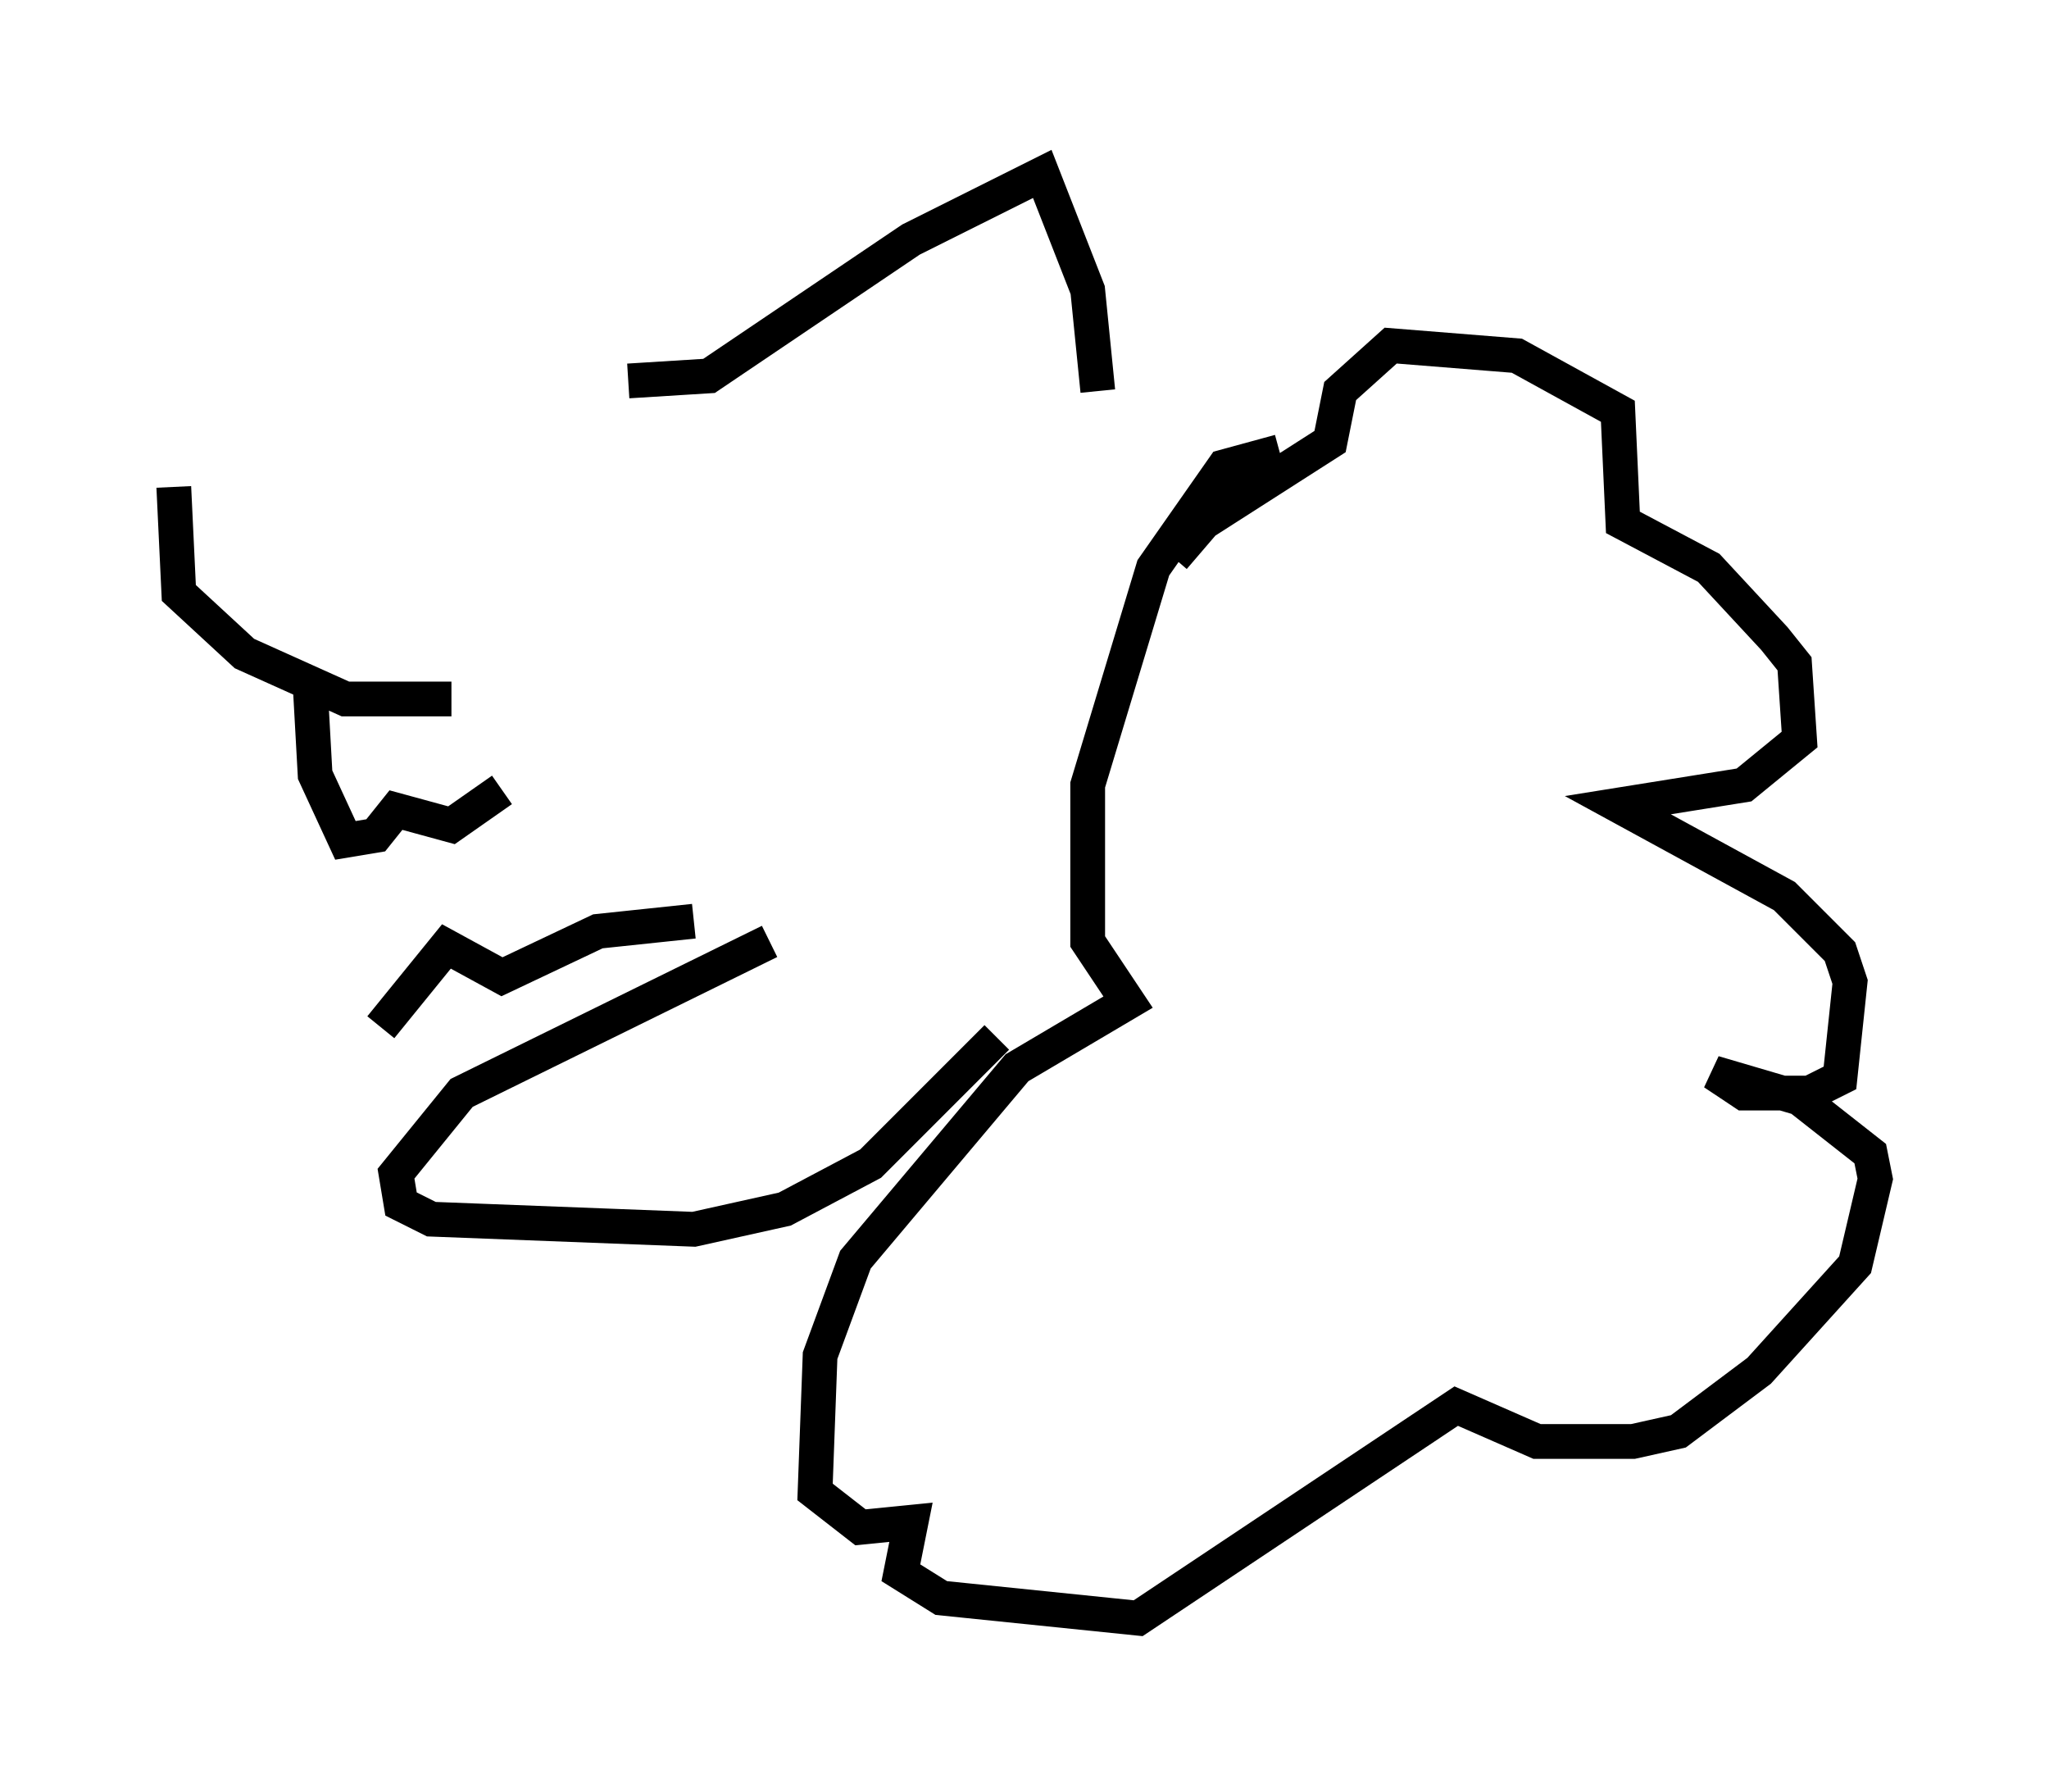 <?xml version="1.0" encoding="utf-8" ?>
<svg baseProfile="full" height="51.542" version="1.1" width="58.95" xmlns="http://www.w3.org/2000/svg" xmlns:ev="http://www.w3.org/2001/xml-events" xmlns:xlink="http://www.w3.org/1999/xlink"><defs /><rect fill="white" height="51.542" width="58.95" x="0" y="0" /><path d="M17.927, 11.682 m-12.927, 2.324 l0.145, 3.05 1.888, 1.743 l2.905, 1.307 3.05, 0.0 m-4.067, -0.436 l0.145, 2.615 0.872, 1.888 l0.872, -0.145 0.581, -0.726 l1.598, 0.436 1.453, -1.017 m-3.486, 6.827 l1.888, -2.324 1.598, 0.872 l2.76, -1.307 2.76, -0.291 m2.179, 0.581 l-8.86, 4.358 -1.888, 2.324 l0.145, 0.872 0.872, 0.436 l7.553, 0.291 2.615, -0.581 l2.469, -1.307 3.631, -3.631 m-10.603, -18.883 l2.324, -0.145 5.81, -3.922 l3.777, -1.888 1.307, 3.341 l0.291, 2.905 m5.229, 1.743 l-1.598, 0.436 -2.034, 2.905 l-1.888, 6.246 0.0, 4.503 l1.162, 1.743 -3.196, 1.888 l-4.648, 5.52 -1.017, 2.76 l-0.145, 3.922 1.307, 1.017 l1.453, -0.145 -0.291, 1.453 l1.162, 0.726 5.665, 0.581 l9.151, -6.101 2.324, 1.017 l2.76, 0.0 1.307, -0.291 l2.324, -1.743 2.76, -3.05 l0.581, -2.469 -0.145, -0.726 l-2.034, -1.598 -2.469, -0.726 l0.872, 0.581 1.888, 0.0 l0.872, -0.436 0.291, -2.76 l-0.291, -0.872 -1.598, -1.598 l-4.793, -2.615 3.631, -0.581 l1.598, -1.307 -0.145, -2.179 l-0.581, -0.726 -1.888, -2.034 l-2.469, -1.307 -0.145, -3.196 l-2.905, -1.598 -3.631, -0.291 l-1.453, 1.307 -0.291, 1.453 l-3.631, 2.324 -0.872, 1.017 " fill="none" stroke="black" stroke-width="1" /></svg>